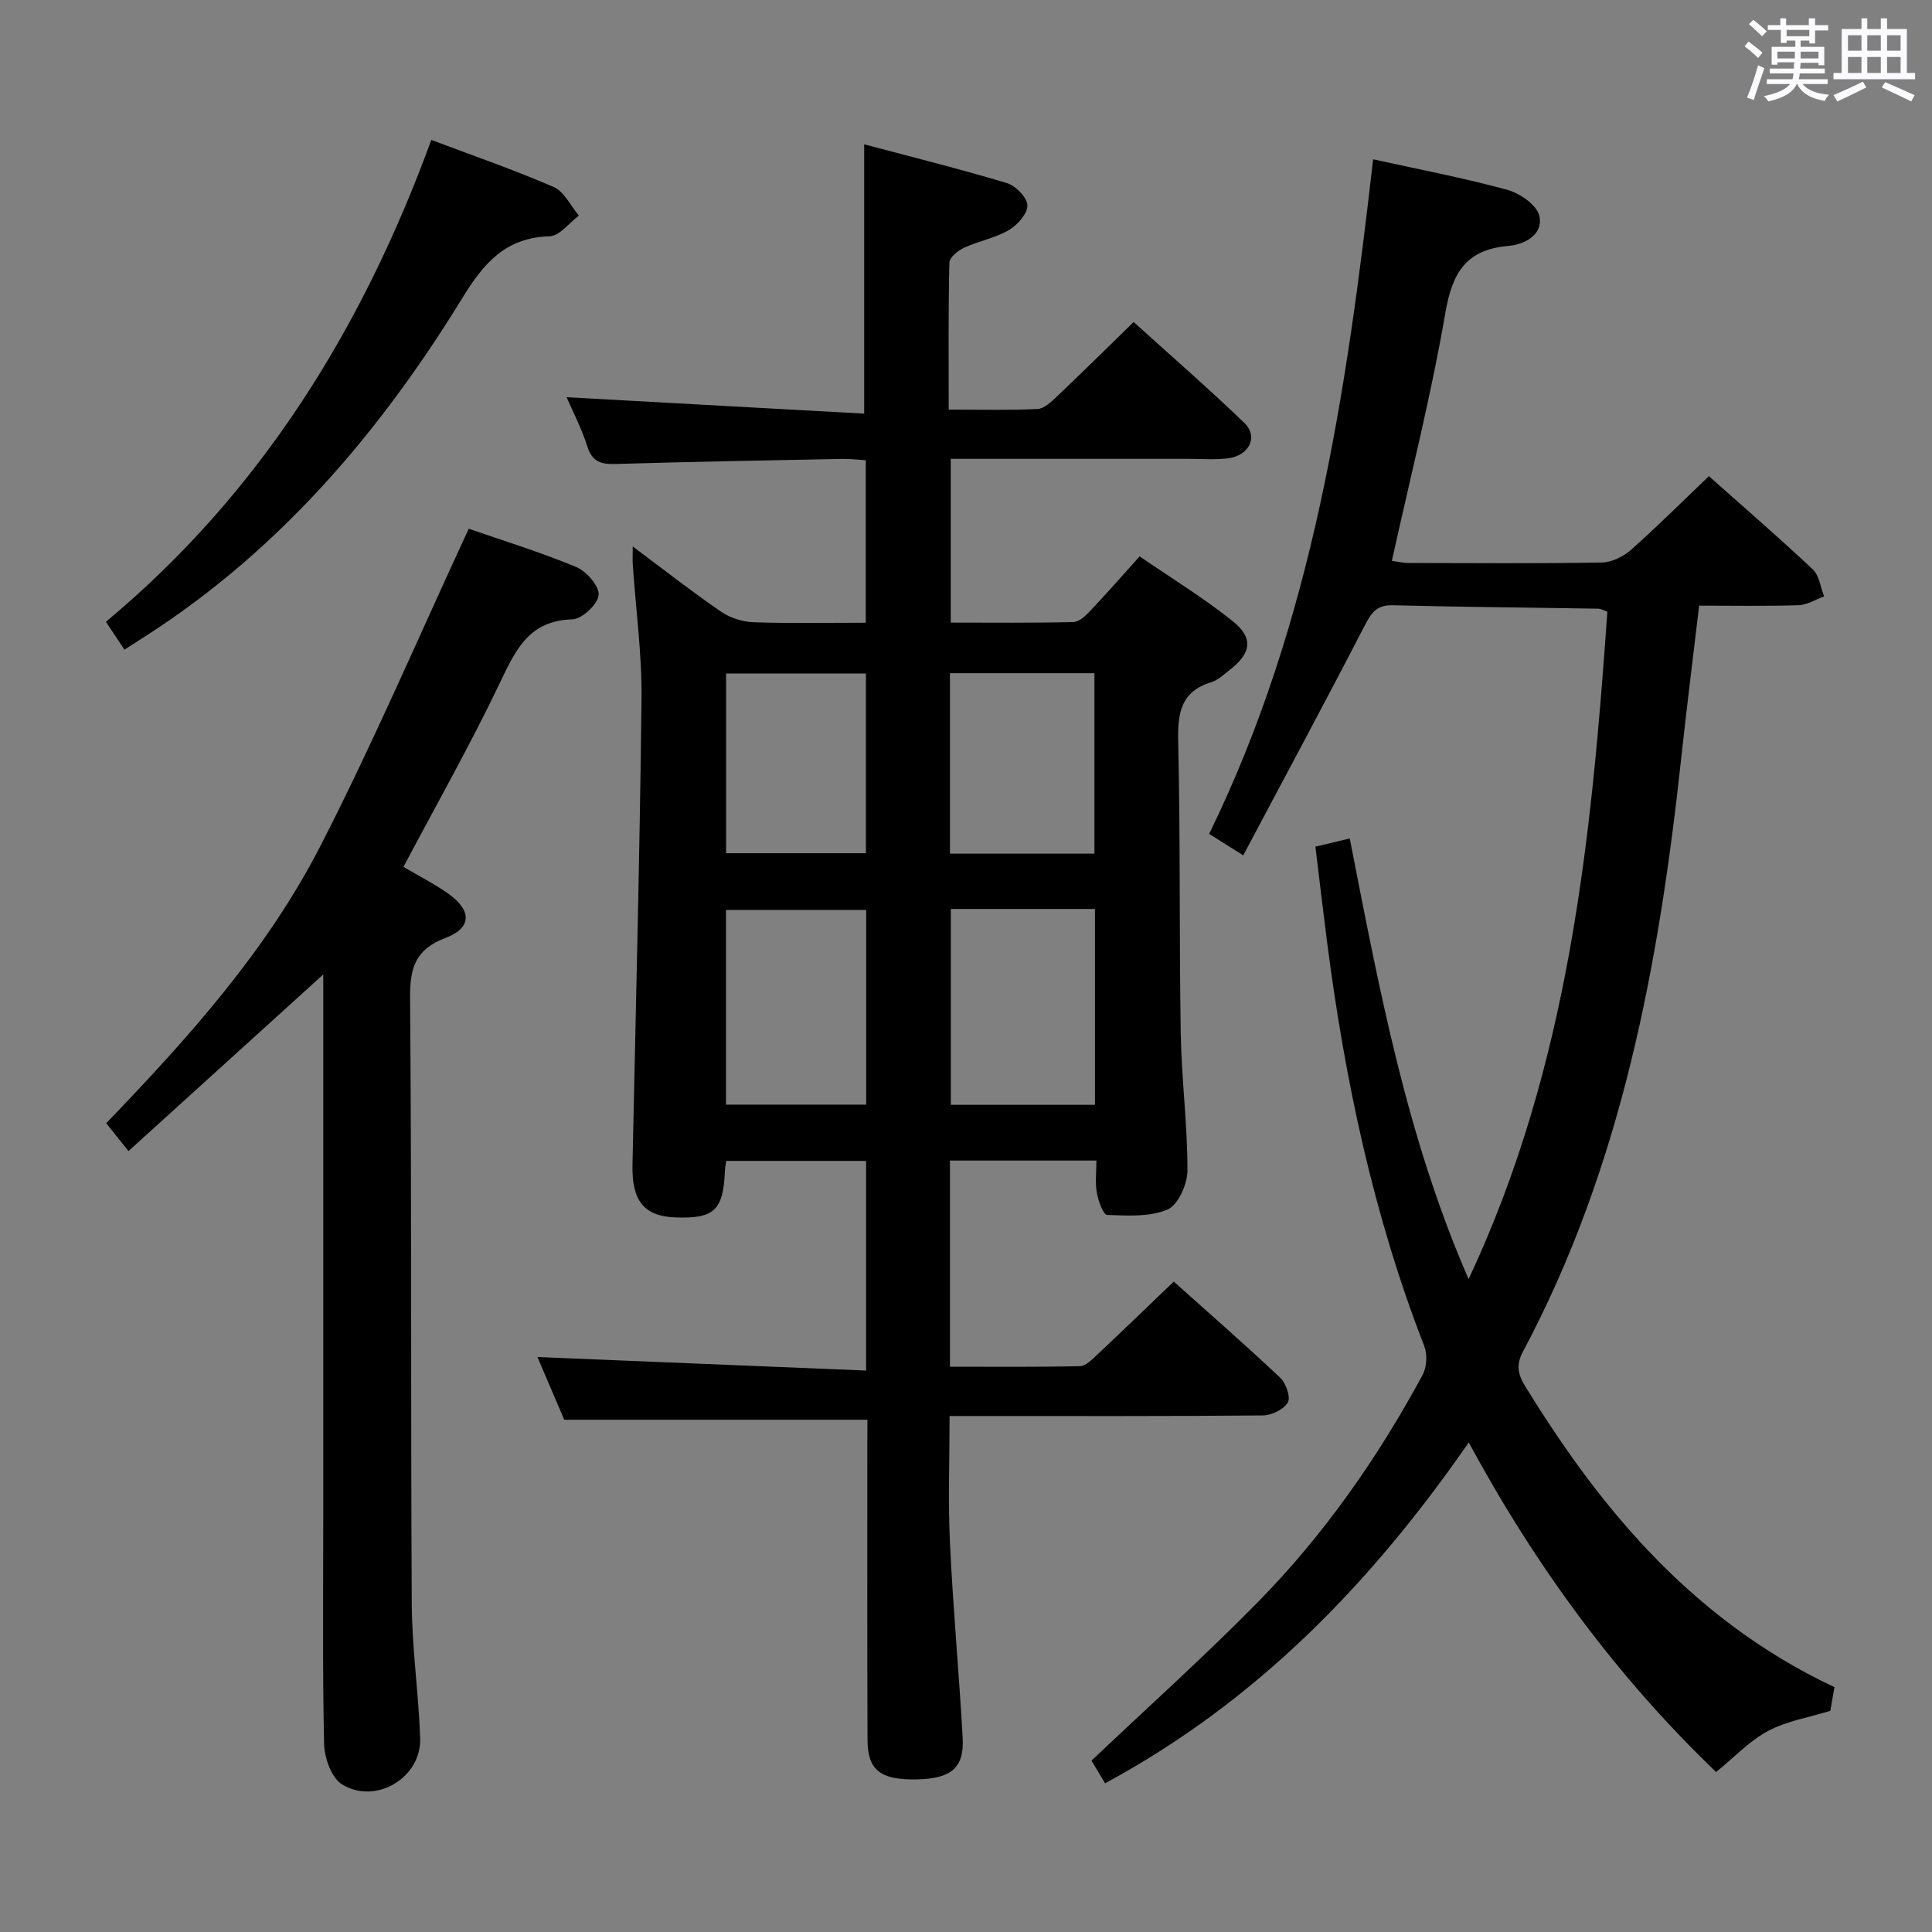 <svg enable-background="new 0 0 400 400" viewBox="0 0 400 400" xmlns="http://www.w3.org/2000/svg"><rect x="0" y="0" width="400" height="400" fill="#808080" stroke="none"/><path d="m361.2 9.6.8-1c.9.7 1.9 1.4 2.9 2.3l-.9 1.1c-1-1-2-1.8-2.8-2.4zm.5 10.6c.9-2.1 1.6-4.3 2.3-6.7.4.2.8.4 1.3.6-.7 2.1-1.5 4.3-2.2 6.6zm.4-15.2.9-.9c1 .8 2 1.6 2.8 2.4l-1 1c-.9-.9-1.8-1.7-2.7-2.5zm12.5-1.2h1.2v1.4h2.7v1.1h-2.7v2.7h-1.2v-.6h-1.8v1.3h4.9v3.8h-1.2v-.5h-3.7c0 .4-.1.9-.1 1.2h5.1v1h-5.2c0 .5-.1.9-.2 1.2h6v1h-5.2c1.1 1.3 2.9 2 5.5 2.2-.4.4-.7.8-.9 1.3-2.9-.5-4.8-1.6-5.7-3.5h-.1c-.8 1.7-2.7 2.9-5.9 3.6-.2-.4-.6-.8-.9-1.1 2.8-.6 4.6-1.4 5.4-2.5h-4.8v-1h5.3c.1-.3.2-.7.2-1.2h-4.9v-1h5c0-.4 0-.8.1-1.3h-3.5v.5h-1.2v-3.7h4.9v-1.3h-1.8v.5h-1.2v-2.7h-2.7v-1h2.6v-1.4h1.2v1.4h4.7v-1.4zm-6.6 8.3h3.6c0-.4 0-.9 0-1.4h-3.6zm1.9-4.6h4.7v-1.3h-4.7zm6.6 3.2h-3.7v1.4h3.7z" fill="#fbfafc"/><path d="m385.3 3.8h1.3v2.2h2.8v-2.2h1.3v2.2h4.1v9.1h1.7v1.3h-16.9v-1.3h1.7v-9.1h4.1v-2.2zm.4 13.1.7 1.2c-1.8.9-3.8 1.9-6 2.9-.2-.4-.5-.8-.8-1.3 2.3-1 4.3-1.9 6.1-2.8zm-3.1-6.4h2.8v-3.2h-2.8zm0 4.6h2.8v-3.3h-2.8zm4-4.6h2.8v-3.2h-2.8zm0 4.6h2.8v-3.3h-2.8zm3.7 1.9c2.1.9 4.1 1.8 6.1 2.7l-.7 1.3c-2.2-1.1-4.2-2-6.1-2.9zm3.2-9.7h-2.8v3.2h2.8v-3.1zm-2.8 7.8h2.8v-3.3h-2.8z" fill="#fbfafc"/><g fill="#010000"><path d="m179.59 293.94c-21.3 0-41.74 0-62.77 0-1.75-4.1-3.82-8.93-5.55-12.98 22.5.93 45.11 1.86 68.05 2.8 0-15.19 0-29.12 0-43.41-9.68 0-19.22 0-28.96 0-.1.75-.24 1.37-.27 2-.33 8.2-2.19 9.98-10.13 9.71-6.62-.22-9.17-3.39-9.01-10.95.68-32.12 1.51-64.24 1.87-96.37.1-9.27-1.18-18.56-1.81-27.84-.06-.94-.01-1.89-.01-3.76 6.5 4.85 12.23 9.35 18.22 13.46 1.9 1.3 4.48 2.15 6.78 2.23 7.63.27 15.27.1 23.25.1 0-11.33 0-22.25 0-33.64-1.6-.1-3.19-.31-4.78-.28-15.64.31-31.29.58-46.93 1.05-3.02.09-4.9-.36-5.93-3.6-1.19-3.76-3.05-7.32-4.3-10.22 20.39 1.13 40.9 2.26 61.61 3.4 0-19.04 0-36.93 0-55.76 9.59 2.55 19.6 5.04 29.47 8 1.84.55 4.26 2.97 4.32 4.61.07 1.71-2.05 4.1-3.83 5.14-2.82 1.65-6.23 2.26-9.23 3.64-1.28.59-3.06 2-3.09 3.08-.24 9.95-.14 19.92-.14 30.45 6.5 0 12.45.16 18.38-.12 1.39-.07 2.86-1.48 4.01-2.58 5.19-4.92 10.27-9.95 15.9-15.43 7.52 6.81 15.38 13.64 22.88 20.85 2.99 2.87 1.09 6.8-3.35 7.37-2.63.33-5.32.11-7.99.11-16.32.01-32.65 0-49.41 0v33.9c8.53 0 16.97.1 25.41-.11 1.2-.03 2.55-1.35 3.52-2.37 3.31-3.49 6.48-7.12 10.18-11.23 6.53 4.49 13.19 8.56 19.24 13.39 4.42 3.53 3.88 6.66-.64 10.16-1.18.91-2.35 2.06-3.71 2.48-6.32 1.91-7.04 6.32-6.91 12.23.47 20.15.2 40.33.53 60.48.16 9.47 1.4 18.92 1.39 28.38 0 2.82-1.91 7.16-4.11 8.1-3.69 1.59-8.32 1.27-12.53 1.13-.79-.03-1.82-2.91-2.12-4.58-.37-2.07-.09-4.26-.09-6.68-10.25 0-20.15 0-30.32 0v42.68c9.06 0 17.98.09 26.9-.11 1.22-.03 2.54-1.39 3.58-2.37 5.22-4.9 10.36-9.88 15.85-15.14 7.09 6.34 14.7 12.99 22.04 19.9 1.2 1.13 2.21 4.04 1.58 5.12-.84 1.45-3.36 2.67-5.17 2.69-19.66.19-39.33.12-59 .12-1.8 0-3.59 0-5.86 0 0 9.08-.33 17.71.08 26.3.63 13.45 1.88 26.86 2.63 40.31.35 6.22-2.37 8.47-9.42 8.62-7.55.16-10.26-1.85-10.28-8.17-.08-20.17-.03-40.33-.04-60.5.02-1.96.02-3.92.02-5.79zm17.27-105.75v40.55h29.84c0-13.63 0-27 0-40.55-10.07 0-19.84 0-29.84 0zm-17.52.2c-9.97 0-19.51 0-29.03 0v40.31h29.03c0-13.52 0-26.75 0-40.31zm47.25-11.65c0-12.71 0-25.08 0-37.36-10.16 0-19.92 0-29.91 0v37.36zm-47.31-37.3c-9.84 0-19.36 0-28.95 0v37.21h28.95c0-12.6 0-24.84 0-37.21z"/><path d="m284.29 32.98c9.47 2.09 18.75 3.85 27.84 6.34 2.6.71 6.1 3.18 6.58 5.41.84 3.86-3.06 5.9-6.38 6.18-8.76.74-11.65 5.51-13.08 13.83-2.94 17.12-7.25 34.01-11.08 51.38 1.02.13 2.26.44 3.5.44 13.33.03 26.67.13 39.99-.1 2.04-.04 4.43-1.21 6-2.6 5.46-4.84 10.64-10.01 16.15-15.28 6.95 6.19 14.36 12.59 21.5 19.29 1.35 1.27 1.6 3.71 2.35 5.6-1.76.64-3.5 1.78-5.28 1.83-6.78.22-13.57.09-20.59.09-1.32 11.16-2.61 21.36-3.71 31.57-4.61 42.65-12.31 84.48-32.77 122.88-1.51 2.83-.99 4.83.53 7.28 13.84 22.4 32.75 47.51 63.97 62.19-.3 1.7-.61 3.47-.87 4.9-4.45 1.37-9 2.1-12.85 4.15s-6.98 5.43-10.79 8.52c-20.42-19.6-37.22-42.33-51.21-68.24-20.16 29.11-43.88 53.61-75.29 70.57-1.12-1.87-2.18-3.63-2.82-4.69 11.78-11.17 23.43-21.61 34.37-32.74 13.72-13.95 24.89-29.92 34.19-47.13.87-1.61 1-4.24.34-5.95-10.49-26.95-16.42-54.98-20.11-83.56-.83-6.42-1.58-12.85-2.43-19.85 2.43-.58 4.55-1.08 7.11-1.69 6.1 31.06 11.73 61.69 24.61 91.23 20.82-44.4 25.42-91.08 28.73-138.21-.74-.24-1.34-.59-1.95-.6-14.15-.24-28.3-.34-42.44-.71-3.29-.09-4.42 1.45-5.8 4.1-8.14 15.77-16.55 31.39-25.2 47.68-2.97-1.87-4.71-2.97-7.06-4.44 21.56-44.07 28.46-91.61 33.95-139.67z"/><path d="m83.53 179.48c3.05 1.8 6.31 3.45 9.26 5.53 4.93 3.48 4.92 7.11-.52 9.16-6.23 2.35-7.42 6.15-7.37 12.41.35 41.81.12 83.63.35 125.44.05 9.29 1.42 18.56 1.74 27.86.28 8.13-9.13 13.87-16.17 9.56-2.19-1.34-3.66-5.5-3.72-8.4-.35-16.15-.17-32.32-.17-48.48 0-35.15 0-70.3 0-105.46 0-1.76 0-3.53 0-5.35-13.56 12.3-26.77 24.28-40.33 36.57-1.96-2.46-3.17-3.97-4.61-5.77 16.87-17.54 33.18-35.65 44.32-57.35 10.97-21.36 20.42-43.5 30.74-65.73 6.62 2.3 14.56 4.74 22.2 7.9 2.14.88 4.84 3.95 4.69 5.81-.14 1.89-3.45 5-5.43 5.05-8.98.23-11.73 6.29-14.99 13.1-6.14 12.86-13.18 25.29-19.99 38.15z"/><path d="m25.76 134.5c-1.37-2.07-2.46-3.71-3.83-5.77 32.1-26.73 53.16-60.88 67.37-99.76 8.66 3.27 17.14 6.19 25.34 9.75 2.18.95 3.5 3.89 5.21 5.92-2.02 1.5-4 4.22-6.05 4.28-9.14.26-13.64 5.54-18.1 12.82-16.97 27.65-37.7 51.99-65.31 69.8-1.39.9-2.78 1.78-4.63 2.96z"/></g></svg>